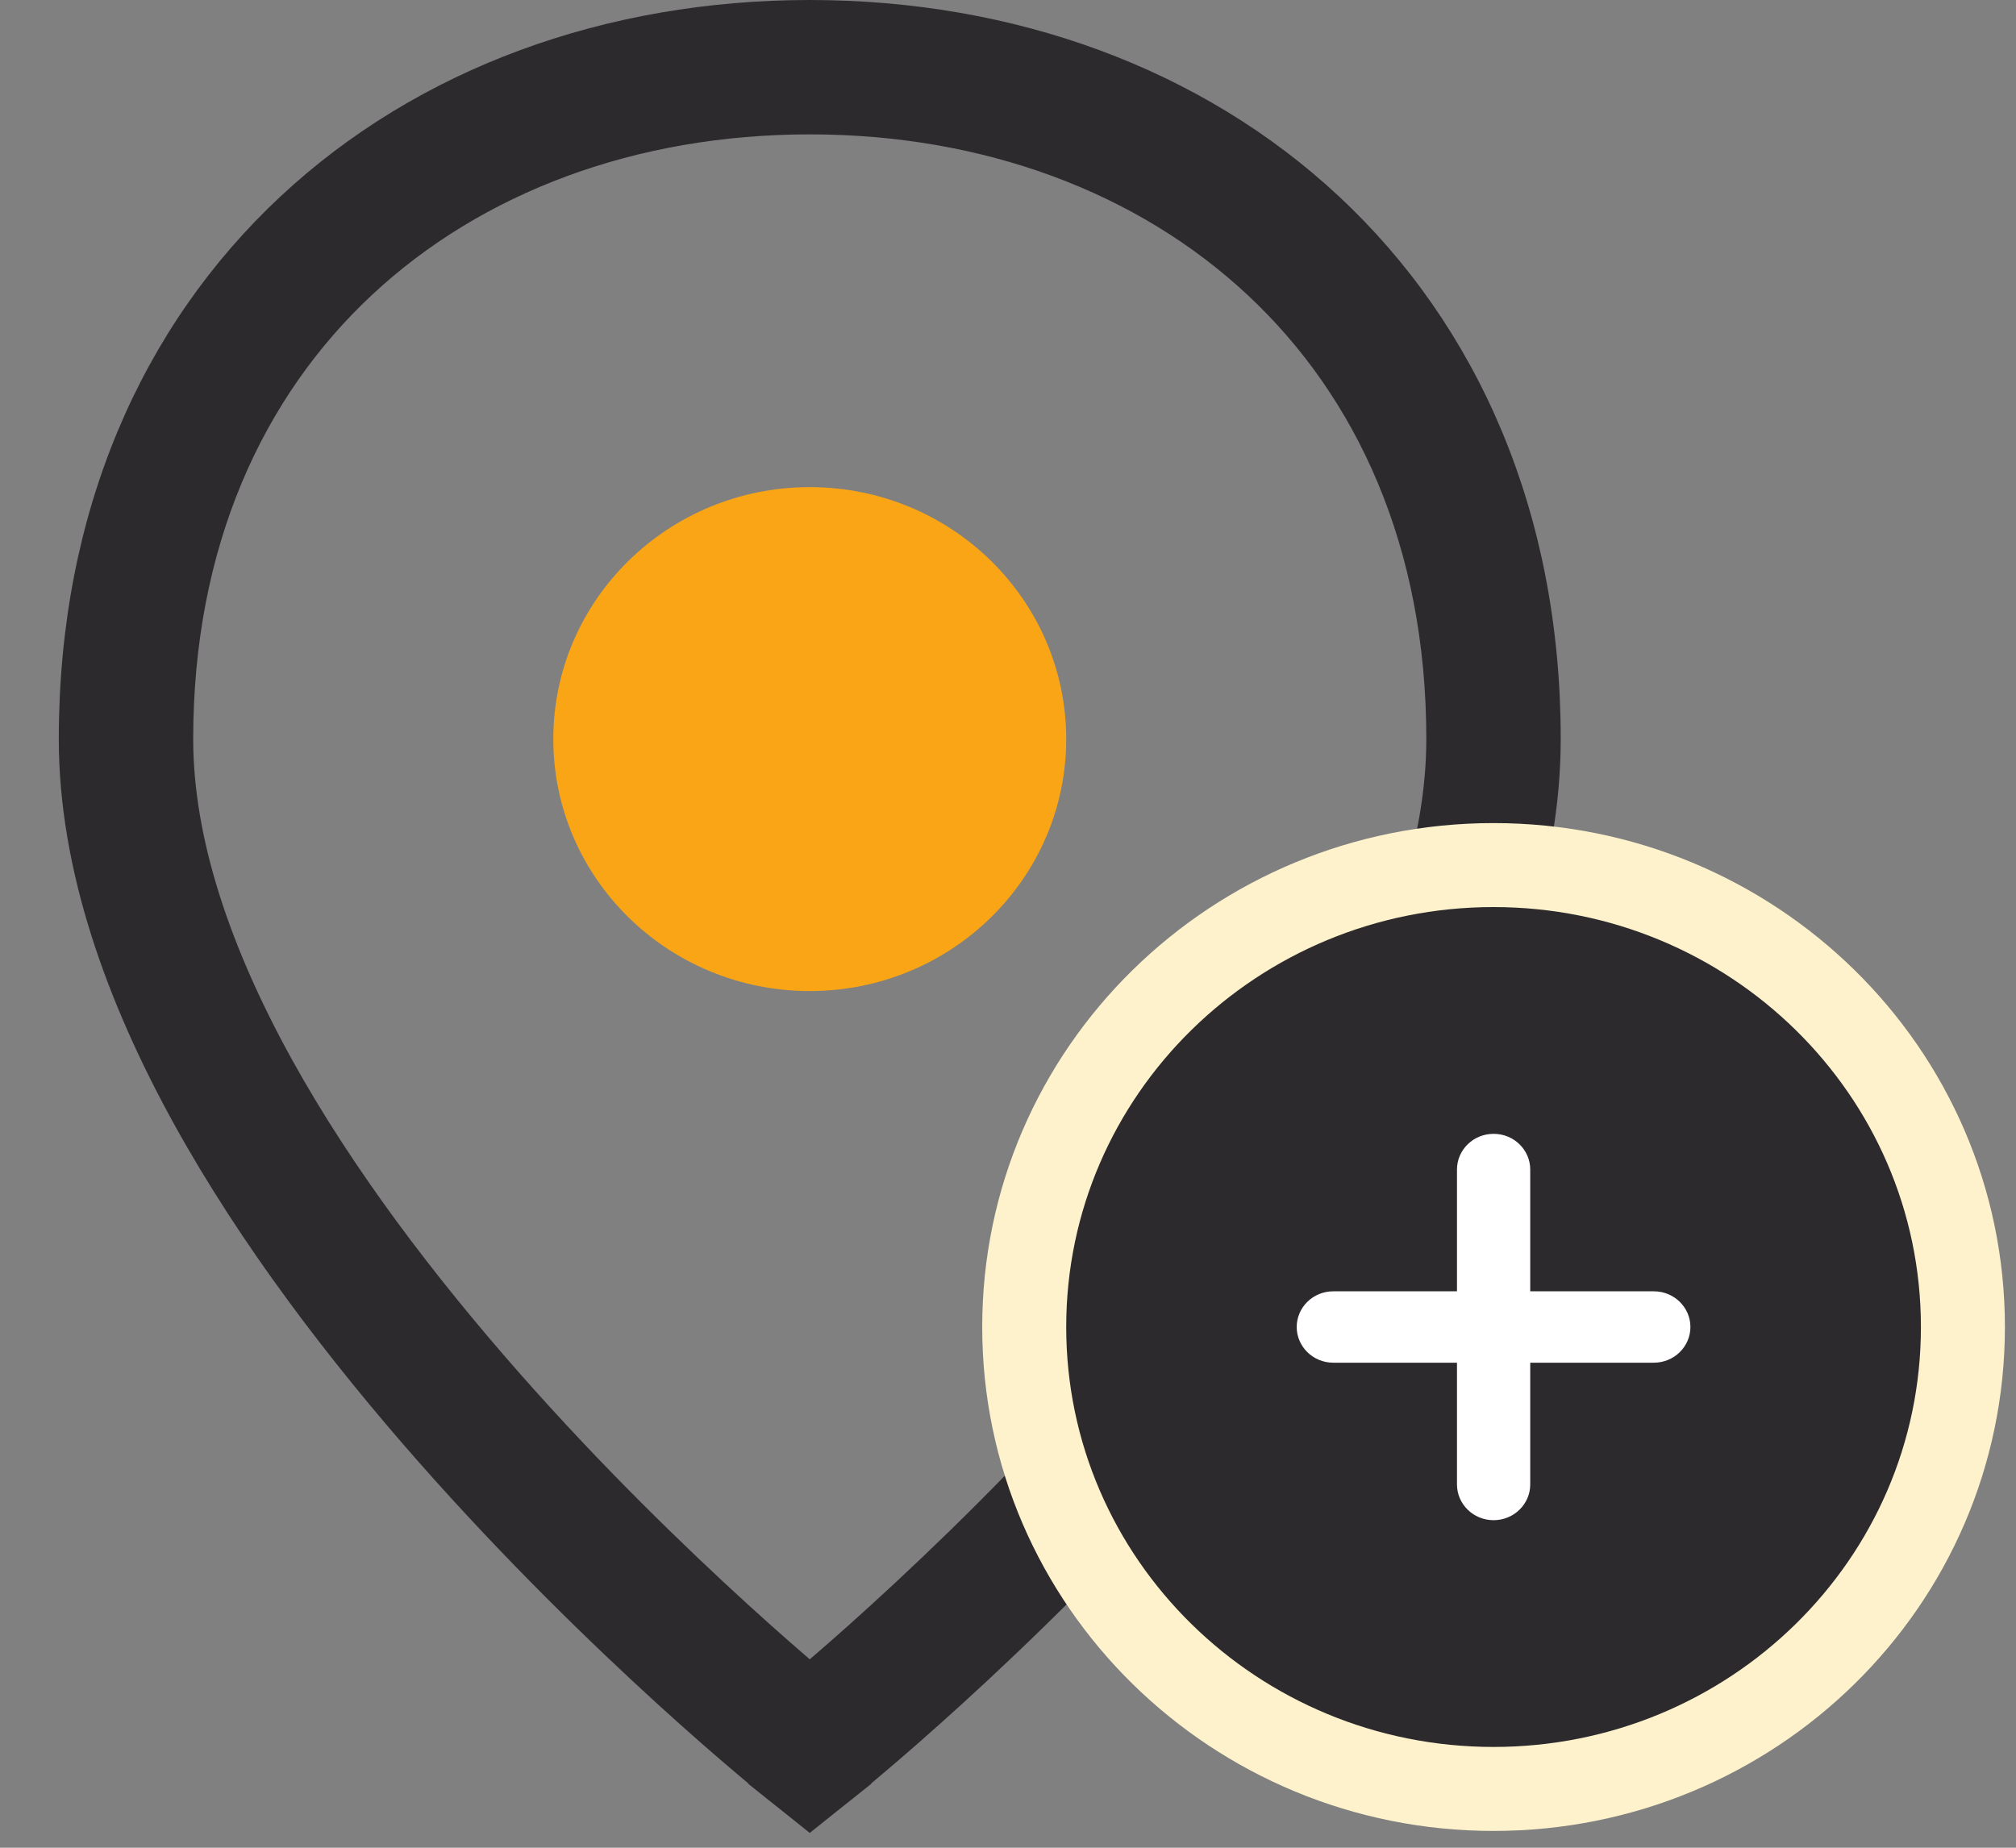 <svg width="24" height="22" viewBox="0 0 24 22" fill="none" xmlns="http://www.w3.org/2000/svg">
<rect x="0" y="0" width="24" height="22" fill="#808080" stroke="none"/>
<path fill-rule="evenodd" clip-rule="evenodd" d="M4.225 3.291C2.861 4.564 2 6.429 2 8.8C2 10.057 2.467 11.409 3.21 12.754C3.949 14.094 4.942 15.392 5.945 16.532C6.948 17.671 7.951 18.642 8.705 19.329C9.082 19.672 9.395 19.943 9.613 20.128C9.623 20.136 9.631 20.144 9.64 20.151C9.649 20.144 9.658 20.136 9.667 20.128C9.885 19.943 10.199 19.672 10.575 19.329C11.329 18.642 12.333 17.671 13.335 16.532C14.338 15.392 15.331 14.094 16.071 12.754C16.813 11.409 17.28 10.057 17.28 8.8C17.28 6.429 16.419 4.564 15.055 3.291C13.686 2.012 11.777 1.3 9.64 1.3C7.503 1.3 5.595 2.012 4.225 3.291ZM9.64 20.8C9.328 21.191 9.328 21.191 9.328 21.191L9.327 21.19L9.326 21.189L9.321 21.185L9.302 21.17C9.286 21.157 9.262 21.137 9.231 21.112C9.17 21.062 9.081 20.988 8.967 20.892C8.741 20.7 8.418 20.42 8.031 20.068C7.259 19.364 6.228 18.367 5.195 17.193C4.163 16.021 3.121 14.662 2.334 13.237C1.55 11.816 1 10.293 1 8.8C1 6.172 1.962 4.036 3.543 2.56C5.12 1.088 7.282 0.3 9.64 0.3C11.998 0.3 14.16 1.088 15.737 2.56C17.319 4.036 18.28 6.172 18.28 8.8C18.28 10.293 17.73 11.816 16.946 13.237C16.159 14.662 15.117 16.021 14.085 17.193C13.053 18.367 12.021 19.364 11.249 20.068C10.862 20.42 10.54 20.7 10.313 20.892C10.2 20.988 10.11 21.062 10.049 21.112C10.03 21.128 10.013 21.141 10 21.152C9.992 21.159 9.984 21.165 9.978 21.17L9.959 21.185L9.954 21.189L9.953 21.19L9.952 21.191C9.952 21.191 9.952 21.191 9.64 20.8ZM9.64 20.8L9.952 21.191L9.64 21.44L9.328 21.191L9.64 20.8Z" fill="#2D2A2E"/>
<path d="M4.225 3.291L4.43 3.51L4.225 3.291ZM3.21 12.754L2.947 12.899H2.947L3.21 12.754ZM5.945 16.532L6.171 16.334L5.945 16.532ZM8.705 19.329L8.907 19.107H8.907L8.705 19.329ZM9.613 20.128L9.807 19.899H9.807L9.613 20.128ZM9.64 20.151L9.447 20.38L9.64 20.544L9.834 20.38L9.64 20.151ZM9.667 20.128L9.473 19.899H9.473L9.667 20.128ZM10.575 19.329L10.373 19.107L10.373 19.107L10.575 19.329ZM13.335 16.532L13.56 16.73H13.56L13.335 16.532ZM16.071 12.754L15.808 12.609V12.609L16.071 12.754ZM15.055 3.291L15.26 3.071V3.071L15.055 3.291ZM9.328 21.191L9.14 21.424L9.14 21.425L9.328 21.191ZM9.64 20.8L9.875 20.613L9.64 20.319L9.406 20.613L9.64 20.8ZM9.327 21.19L9.515 20.956L9.515 20.956L9.327 21.19ZM9.326 21.189L9.138 21.423L9.139 21.423L9.326 21.189ZM9.321 21.185L9.133 21.419L9.133 21.419L9.321 21.185ZM9.302 21.17L9.113 21.403L9.114 21.403L9.302 21.17ZM9.231 21.112L9.041 21.344L9.041 21.344L9.231 21.112ZM8.967 20.892L9.161 20.663L9.161 20.663L8.967 20.892ZM8.031 20.068L7.829 20.29H7.829L8.031 20.068ZM5.195 17.193L5.42 16.995L5.195 17.193ZM2.334 13.237L2.597 13.092L2.334 13.237ZM3.543 2.56L3.338 2.34L3.543 2.56ZM15.737 2.56L15.942 2.34L15.737 2.56ZM16.946 13.237L16.683 13.092L16.683 13.092L16.946 13.237ZM14.085 17.193L13.86 16.995L14.085 17.193ZM11.249 20.068L11.451 20.29L11.249 20.068ZM10.313 20.892L10.119 20.663L10.119 20.663L10.313 20.892ZM10.049 21.112L9.858 20.88L9.858 20.88L10.049 21.112ZM10 21.152L10.189 21.385L10 21.152ZM9.978 21.17L10.166 21.403L10.167 21.403L9.978 21.17ZM9.959 21.185L10.147 21.419L10.148 21.419L9.959 21.185ZM9.954 21.189L10.142 21.423L10.142 21.423L9.954 21.189ZM9.953 21.19L9.766 20.956L9.765 20.956L9.953 21.19ZM9.952 21.191L10.14 21.424L10.14 21.424L9.952 21.191ZM9.952 21.191L10.139 21.425L10.374 21.238L10.187 21.004L9.952 21.191ZM9.64 21.44L9.453 21.674L9.64 21.824L9.827 21.674L9.64 21.44ZM9.328 21.191L9.094 21.004L8.907 21.238L9.141 21.425L9.328 21.191ZM2.3 8.8C2.3 6.506 3.13 4.723 4.43 3.51L4.021 3.071C2.591 4.406 1.7 6.351 1.7 8.8H2.3ZM3.472 12.609C2.743 11.287 2.3 9.987 2.3 8.8H1.7C1.7 10.128 2.192 11.531 2.947 12.899L3.472 12.609ZM6.171 16.334C5.176 15.203 4.198 13.923 3.472 12.609L2.947 12.899C3.701 14.264 4.708 15.581 5.72 16.73L6.171 16.334ZM8.907 19.107C8.159 18.425 7.163 17.462 6.171 16.334L5.72 16.73C6.732 17.88 7.744 18.859 8.503 19.551L8.907 19.107ZM9.807 19.899C9.591 19.716 9.281 19.448 8.907 19.107L8.503 19.551C8.883 19.896 9.199 20.17 9.42 20.357L9.807 19.899ZM9.834 19.922C9.825 19.915 9.816 19.907 9.807 19.899L9.42 20.357C9.429 20.365 9.438 20.373 9.447 20.38L9.834 19.922ZM9.473 19.899C9.464 19.907 9.455 19.915 9.447 19.922L9.834 20.38C9.842 20.373 9.851 20.365 9.861 20.357L9.473 19.899ZM10.373 19.107C10 19.448 9.689 19.716 9.473 19.899L9.861 20.357C10.082 20.17 10.398 19.896 10.777 19.551L10.373 19.107ZM13.11 16.334C12.117 17.462 11.121 18.425 10.373 19.107L10.777 19.551C11.537 18.859 12.549 17.88 13.56 16.73L13.11 16.334ZM15.808 12.609C15.082 13.923 14.105 15.203 13.11 16.334L13.56 16.73C14.572 15.581 15.579 14.264 16.333 12.899L15.808 12.609ZM16.98 8.8C16.98 9.987 16.538 11.287 15.808 12.609L16.333 12.899C17.088 11.531 17.58 10.128 17.58 8.8H16.98ZM14.85 3.51C16.15 4.723 16.98 6.506 16.98 8.8H17.58C17.58 6.351 16.689 4.406 15.26 3.071L14.85 3.51ZM9.64 1.6C11.711 1.6 13.543 2.29 14.85 3.51L15.26 3.071C13.828 1.735 11.844 1 9.64 1V1.6ZM4.43 3.51C5.737 2.29 7.569 1.6 9.64 1.6V1C7.436 1 5.452 1.735 4.021 3.071L4.43 3.51ZM9.14 21.425C9.14 21.425 9.142 21.426 9.143 21.427C9.144 21.428 9.148 21.431 9.151 21.433C9.157 21.437 9.168 21.445 9.182 21.453C9.214 21.47 9.255 21.486 9.305 21.49C9.399 21.497 9.465 21.458 9.484 21.447C9.508 21.432 9.525 21.417 9.53 21.413C9.537 21.406 9.542 21.401 9.545 21.398C9.55 21.392 9.554 21.388 9.555 21.387C9.557 21.385 9.558 21.383 9.559 21.382C9.561 21.379 9.564 21.376 9.566 21.373C9.572 21.366 9.582 21.354 9.601 21.329C9.64 21.28 9.719 21.183 9.875 20.987L9.406 20.613C9.25 20.808 9.172 20.906 9.133 20.954C9.113 20.979 9.104 20.991 9.099 20.996C9.097 21 9.097 20.999 9.098 20.998C9.099 20.997 9.1 20.996 9.101 20.994C9.102 20.993 9.106 20.989 9.111 20.983C9.114 20.98 9.119 20.975 9.126 20.969C9.131 20.964 9.148 20.949 9.172 20.934C9.191 20.923 9.257 20.884 9.351 20.891C9.401 20.895 9.442 20.911 9.473 20.928C9.488 20.936 9.499 20.944 9.505 20.949C9.508 20.951 9.512 20.953 9.513 20.954C9.514 20.955 9.515 20.956 9.515 20.956L9.14 21.425ZM9.14 21.424L9.14 21.424L9.516 20.957L9.515 20.956L9.14 21.424ZM9.139 21.423L9.14 21.424L9.515 20.956L9.513 20.955L9.139 21.423ZM9.133 21.419L9.138 21.423L9.514 20.955L9.509 20.951L9.133 21.419ZM9.114 21.403L9.133 21.419L9.509 20.951L9.491 20.936L9.114 21.403ZM9.041 21.344C9.072 21.37 9.097 21.39 9.113 21.403L9.491 20.937C9.475 20.924 9.452 20.905 9.422 20.88L9.041 21.344ZM8.773 21.12C8.888 21.218 8.978 21.293 9.041 21.344L9.422 20.88C9.361 20.831 9.273 20.758 9.161 20.663L8.773 21.12ZM7.829 20.29C8.219 20.645 8.544 20.927 8.773 21.12L9.161 20.663C8.937 20.473 8.617 20.196 8.234 19.846L7.829 20.29ZM4.97 17.391C6.012 18.575 7.051 19.581 7.829 20.29L8.234 19.846C7.467 19.148 6.444 18.158 5.42 16.995L4.97 17.391ZM2.071 13.382C2.872 14.833 3.93 16.209 4.97 17.391L5.42 16.995C4.397 15.832 3.369 14.492 2.597 13.092L2.071 13.382ZM0.7 8.8C0.7 10.364 1.275 11.938 2.071 13.382L2.597 13.092C1.825 11.694 1.3 10.222 1.3 8.8H0.7ZM3.338 2.34C1.692 3.877 0.7 6.094 0.7 8.8H1.3C1.3 6.249 2.231 4.194 3.748 2.779L3.338 2.34ZM9.64 4.88162e-05C7.216 4.88162e-05 4.977 0.81 3.338 2.34L3.748 2.779C5.262 1.365 7.348 0.6 9.64 0.6V4.88162e-05ZM15.942 2.34C14.303 0.81 12.065 4.88162e-05 9.64 4.88162e-05V0.6C11.932 0.6 14.018 1.365 15.533 2.779L15.942 2.34ZM18.58 8.8C18.58 6.094 17.588 3.877 15.942 2.34L15.533 2.779C17.049 4.194 17.98 6.249 17.98 8.8H18.58ZM17.209 13.382C18.006 11.938 18.58 10.364 18.58 8.8H17.98C17.98 10.222 17.455 11.694 16.683 13.092L17.209 13.382ZM14.311 17.391C15.351 16.209 16.408 14.833 17.209 13.382L16.683 13.092C15.911 14.492 14.883 15.832 13.86 16.995L14.311 17.391ZM11.451 20.29C12.229 19.581 13.269 18.575 14.311 17.391L13.86 16.995C12.837 18.158 11.814 19.148 11.047 19.846L11.451 20.29ZM10.507 21.12C10.736 20.927 11.061 20.645 11.451 20.29L11.047 19.846C10.663 20.196 10.343 20.473 10.119 20.663L10.507 21.12ZM10.239 21.344C10.302 21.293 10.392 21.218 10.507 21.12L10.119 20.663C10.007 20.758 9.919 20.831 9.858 20.88L10.239 21.344ZM10.189 21.385C10.203 21.374 10.22 21.36 10.239 21.344L9.858 20.88C9.84 20.896 9.824 20.909 9.811 20.919L10.189 21.385ZM10.167 21.403C10.173 21.398 10.181 21.392 10.189 21.385L9.811 20.919C9.802 20.926 9.795 20.932 9.789 20.937L10.167 21.403ZM10.148 21.419L10.166 21.403L9.79 20.936L9.771 20.951L10.148 21.419ZM10.142 21.423L10.147 21.419L9.771 20.951L9.766 20.955L10.142 21.423ZM10.14 21.425L10.142 21.423L9.767 20.955L9.766 20.956L10.14 21.425ZM10.14 21.424L10.141 21.424L9.765 20.956L9.764 20.957L10.14 21.424ZM9.406 20.987C9.562 21.183 9.64 21.28 9.679 21.329C9.698 21.354 9.709 21.366 9.714 21.373C9.716 21.376 9.719 21.379 9.721 21.382C9.722 21.383 9.723 21.384 9.725 21.387C9.726 21.388 9.73 21.392 9.735 21.398C9.738 21.401 9.743 21.406 9.75 21.413C9.756 21.417 9.772 21.432 9.796 21.447C9.815 21.458 9.881 21.497 9.975 21.49C10.025 21.486 10.067 21.47 10.098 21.453C10.113 21.445 10.123 21.437 10.13 21.432C10.133 21.43 10.136 21.427 10.138 21.427C10.139 21.425 10.14 21.424 10.14 21.424L9.765 20.957C9.765 20.957 9.766 20.956 9.767 20.955C9.768 20.954 9.772 20.951 9.775 20.949C9.781 20.944 9.792 20.936 9.807 20.928C9.838 20.911 9.879 20.895 9.93 20.891C10.023 20.884 10.09 20.923 10.109 20.935C10.133 20.949 10.149 20.964 10.154 20.969C10.161 20.975 10.167 20.98 10.169 20.983C10.174 20.989 10.178 20.993 10.179 20.994C10.181 20.996 10.182 20.997 10.182 20.998C10.183 20.999 10.184 21 10.181 20.996C10.176 20.991 10.167 20.979 10.148 20.954C10.108 20.906 10.031 20.808 9.875 20.613L9.406 20.987ZM10.187 21.004L9.875 20.613L9.406 20.987L9.718 21.378L10.187 21.004ZM9.827 21.674L10.139 21.425L9.765 20.956L9.453 21.206L9.827 21.674ZM9.141 21.425L9.453 21.674L9.827 21.206L9.515 20.956L9.141 21.425ZM9.406 20.613L9.094 21.004L9.563 21.378L9.875 20.987L9.406 20.613Z" fill="#2D2A2E"/>
<ellipse cx="9.64" cy="8.8" rx="3.053" ry="3" fill="#FAA515"/>
<path d="M17.78 21.3C20.858 21.3 23.368 18.846 23.368 15.8C23.368 12.754 20.858 10.3 17.78 10.3C14.703 10.3 12.193 12.754 12.193 15.8C12.193 18.846 14.703 21.3 17.78 21.3Z" fill="#2D2A2E" stroke="#FDF2CC"/>
<path fill-rule="evenodd" clip-rule="evenodd" d="M17.145 17.675C17.145 18.02 17.43 18.3 17.781 18.3C18.132 18.3 18.417 18.02 18.417 17.675V16.425H19.688C20.04 16.425 20.324 16.145 20.324 15.8C20.324 15.455 20.04 15.175 19.688 15.175H18.417V13.925C18.417 13.58 18.132 13.3 17.781 13.3C17.43 13.3 17.145 13.58 17.145 13.925V15.175H15.873C15.521 15.175 15.237 15.455 15.237 15.8C15.237 16.145 15.521 16.425 15.873 16.425H17.145V17.675Z" fill="white"/>
<path d="M18.417 16.425V16.225H18.217V16.425H18.417ZM18.417 15.175H18.217V15.375H18.417V15.175ZM17.145 15.175V15.375H17.345V15.175H17.145ZM17.145 16.425H17.345V16.225H17.145V16.425ZM17.781 18.1C17.537 18.1 17.345 17.906 17.345 17.675H16.945C16.945 18.134 17.323 18.5 17.781 18.5V18.1ZM18.217 17.675C18.217 17.906 18.025 18.1 17.781 18.1V18.5C18.239 18.5 18.617 18.134 18.617 17.675H18.217ZM18.217 16.425V17.675H18.617V16.425H18.217ZM19.688 16.225H18.417V16.625H19.688V16.225ZM20.124 15.8C20.124 16.031 19.932 16.225 19.688 16.225V16.625C20.147 16.625 20.524 16.259 20.524 15.8H20.124ZM19.688 15.375C19.932 15.375 20.124 15.568 20.124 15.8H20.524C20.524 15.341 20.147 14.975 19.688 14.975V15.375ZM18.417 15.375H19.688V14.975H18.417V15.375ZM18.217 13.925V15.175H18.617V13.925H18.217ZM17.781 13.5C18.025 13.5 18.217 13.693 18.217 13.925H18.617C18.617 13.466 18.239 13.1 17.781 13.1V13.5ZM17.345 13.925C17.345 13.693 17.537 13.5 17.781 13.5V13.1C17.323 13.1 16.945 13.466 16.945 13.925H17.345ZM17.345 15.175V13.925H16.945V15.175H17.345ZM15.873 15.375H17.145V14.975H15.873V15.375ZM15.437 15.8C15.437 15.568 15.629 15.375 15.873 15.375V14.975C15.414 14.975 15.037 15.341 15.037 15.8H15.437ZM15.873 16.225C15.629 16.225 15.437 16.031 15.437 15.8H15.037C15.037 16.259 15.414 16.625 15.873 16.625V16.225ZM17.145 16.225H15.873V16.625H17.145V16.225ZM17.345 17.675V16.425H16.945V17.675H17.345Z" fill="#2D2A2E"/>
</svg>
